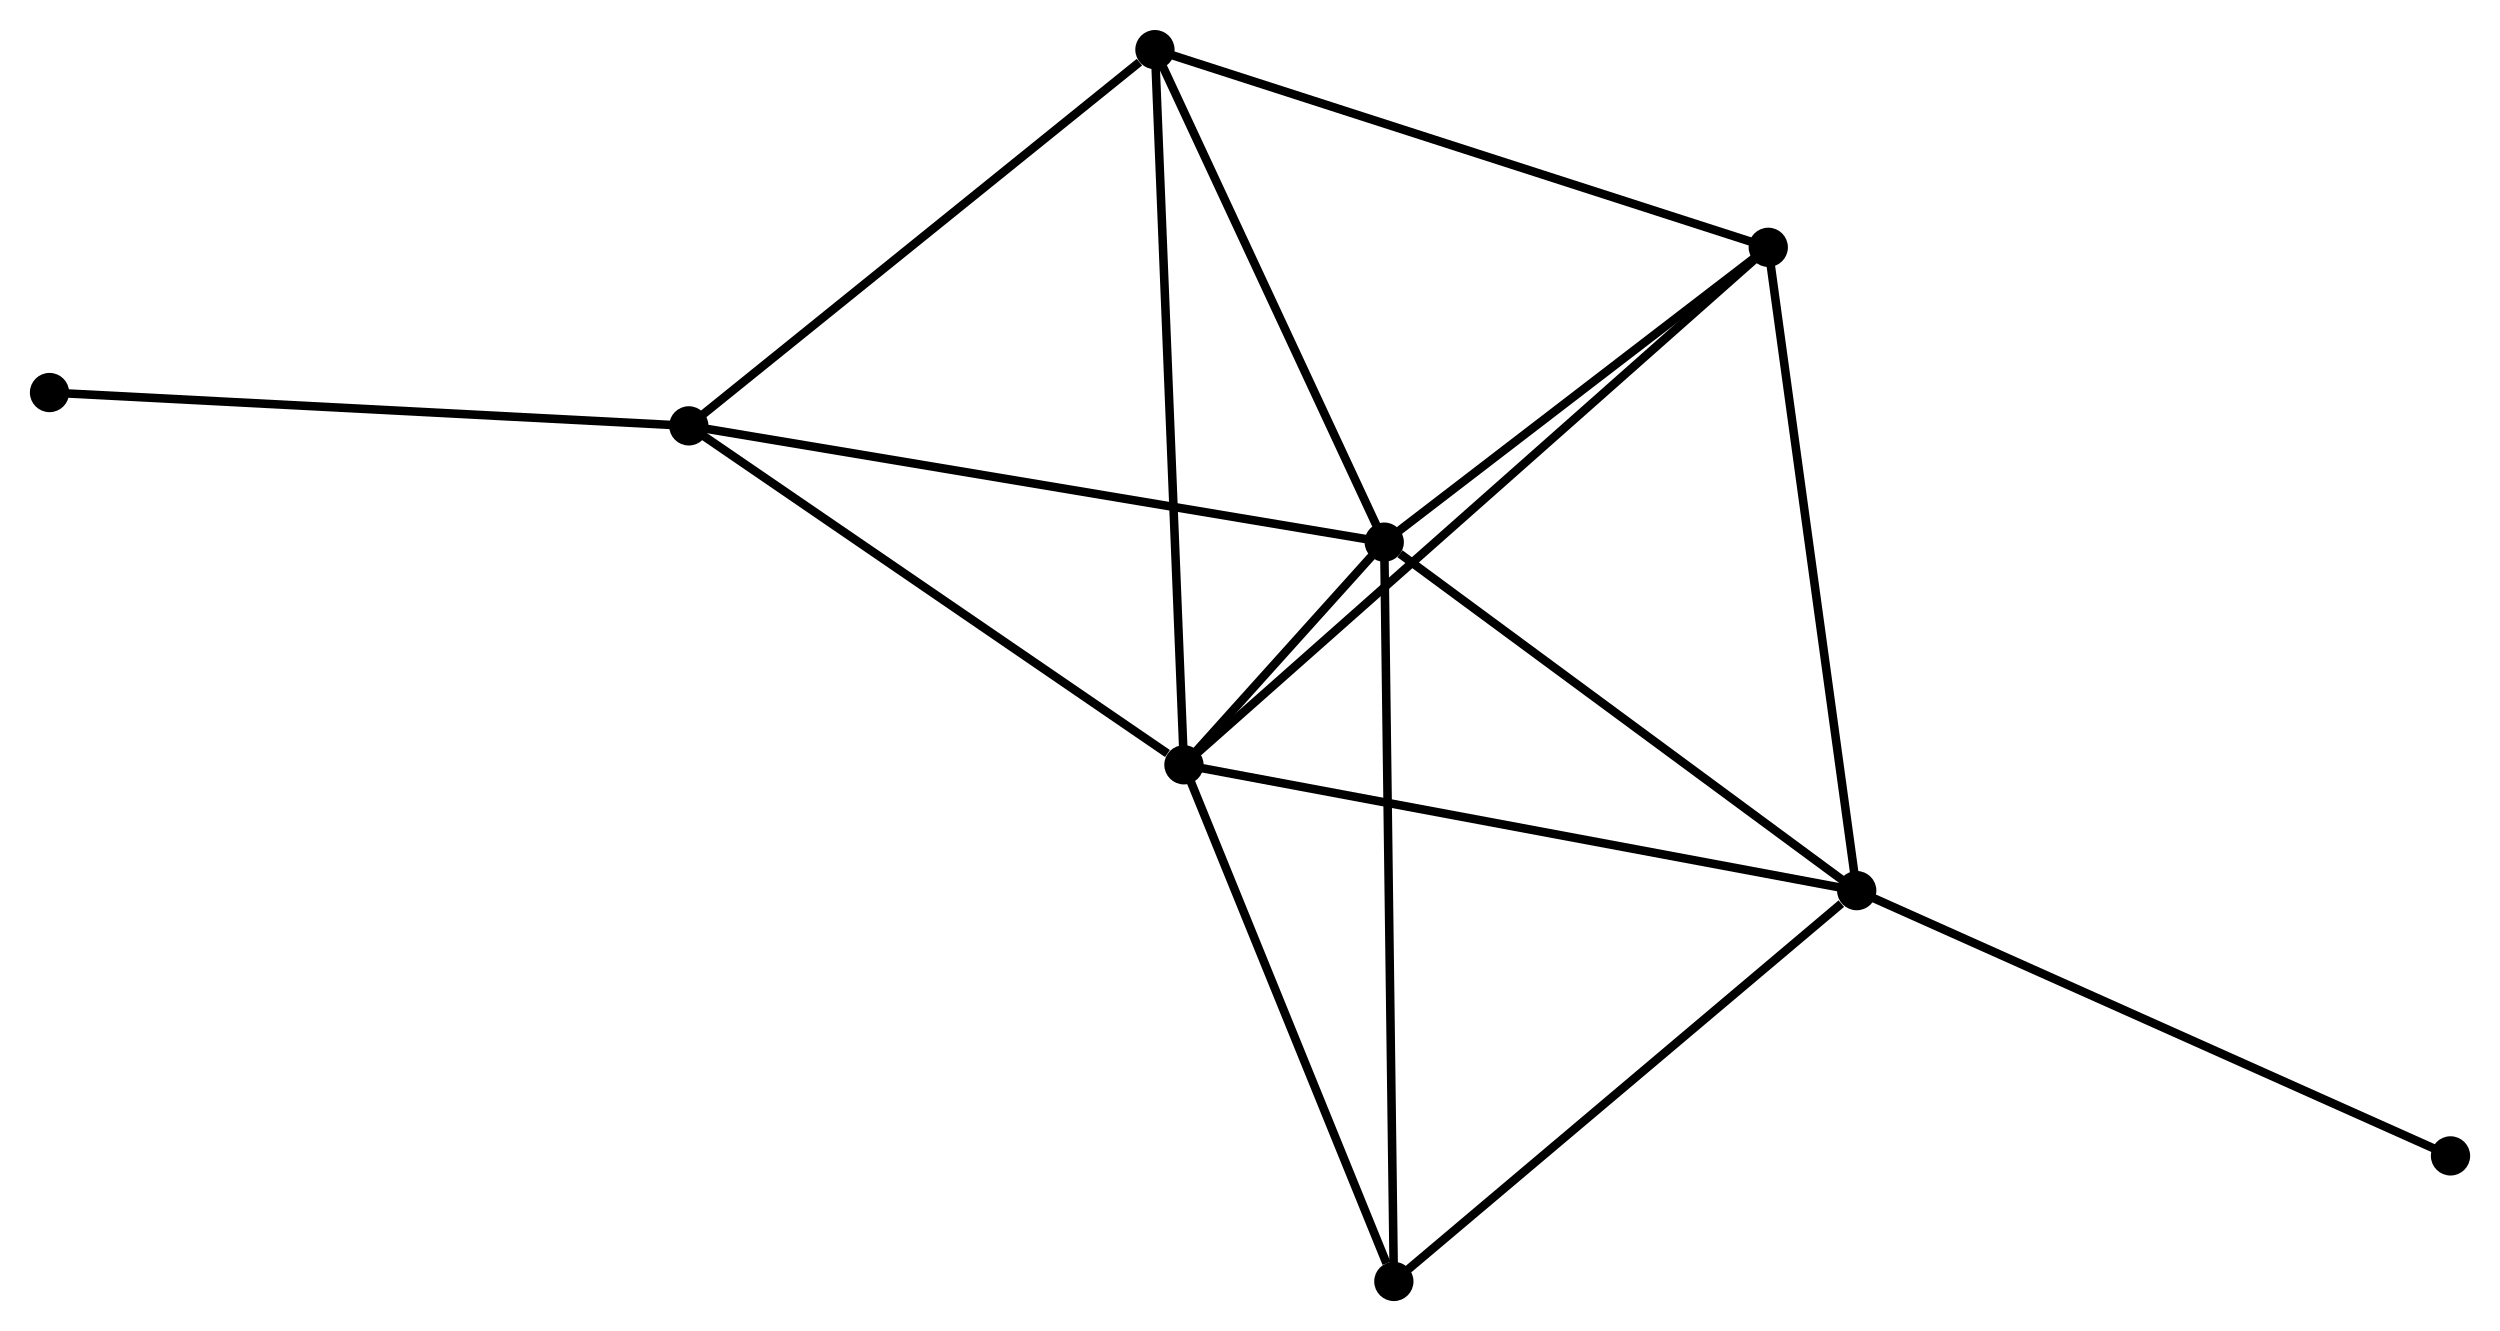 <?xml version="1.0" encoding="UTF-8" standalone="no"?>
<!DOCTYPE svg PUBLIC "-//W3C//DTD SVG 1.1//EN"
 "http://www.w3.org/Graphics/SVG/1.1/DTD/svg11.dtd">
<!-- Generated by graphviz version 2.36.0 (20140111.2315)
 -->
<!-- Title: %3 Pages: 1 -->
<svg width="293pt" height="156pt"
 viewBox="0.00 0.00 292.83 155.88" xmlns="http://www.w3.org/2000/svg" xmlns:xlink="http://www.w3.org/1999/xlink">
<g id="graph0" class="graph" transform="scale(1 1) rotate(0) translate(4 151.883)">
<title>%3</title>
<!-- 0 -->
<g id="node1" class="node"><title>0</title>
<ellipse fill="black" stroke="black" cx="134.677" cy="-62.315" rx="1.8" ry="1.8"/>
</g>
<!-- 1 -->
<g id="node2" class="node"><title>1</title>
<ellipse fill="black" stroke="black" cx="158.137" cy="-88.394" rx="1.8" ry="1.8"/>
</g>
<!-- 0&#45;&#45;1 -->
<g id="edge1" class="edge"><title>0&#45;&#45;1</title>
<path fill="none" stroke="black" d="M135.938,-63.717C139.973,-68.203 152.549,-82.182 156.753,-86.855"/>
</g>
<!-- 2 -->
<g id="node3" class="node"><title>2</title>
<ellipse fill="black" stroke="black" cx="213.481" cy="-47.576" rx="1.8" ry="1.8"/>
</g>
<!-- 0&#45;&#45;2 -->
<g id="edge2" class="edge"><title>0&#45;&#45;2</title>
<path fill="none" stroke="black" d="M136.625,-61.95C147.527,-59.911 200.877,-49.933 211.602,-47.927"/>
</g>
<!-- 3 -->
<g id="node4" class="node"><title>3</title>
<ellipse fill="black" stroke="black" cx="131.28" cy="-146.083" rx="1.8" ry="1.8"/>
</g>
<!-- 0&#45;&#45;3 -->
<g id="edge3" class="edge"><title>0&#45;&#45;3</title>
<path fill="none" stroke="black" d="M134.593,-64.385C134.123,-75.975 131.823,-132.685 131.361,-144.085"/>
</g>
<!-- 4 -->
<g id="node5" class="node"><title>4</title>
<ellipse fill="black" stroke="black" cx="203.121" cy="-122.929" rx="1.8" ry="1.8"/>
</g>
<!-- 0&#45;&#45;4 -->
<g id="edge4" class="edge"><title>0&#45;&#45;4</title>
<path fill="none" stroke="black" d="M136.106,-63.581C145.013,-71.469 192.815,-113.802 201.699,-121.67"/>
</g>
<!-- 5 -->
<g id="node6" class="node"><title>5</title>
<ellipse fill="black" stroke="black" cx="76.682" cy="-102.015" rx="1.8" ry="1.8"/>
</g>
<!-- 0&#45;&#45;5 -->
<g id="edge5" class="edge"><title>0&#45;&#45;5</title>
<path fill="none" stroke="black" d="M132.747,-63.636C123.785,-69.771 86.315,-95.42 78.226,-100.958"/>
</g>
<!-- 6 -->
<g id="node7" class="node"><title>6</title>
<ellipse fill="black" stroke="black" cx="159.265" cy="-1.8" rx="1.8" ry="1.8"/>
</g>
<!-- 0&#45;&#45;6 -->
<g id="edge6" class="edge"><title>0&#45;&#45;6</title>
<path fill="none" stroke="black" d="M135.386,-60.569C138.913,-51.887 154.55,-13.403 158.404,-3.918"/>
</g>
<!-- 1&#45;&#45;2 -->
<g id="edge7" class="edge"><title>1&#45;&#45;2</title>
<path fill="none" stroke="black" d="M159.978,-87.035C168.531,-80.728 204.289,-54.356 212.008,-48.662"/>
</g>
<!-- 1&#45;&#45;3 -->
<g id="edge8" class="edge"><title>1&#45;&#45;3</title>
<path fill="none" stroke="black" d="M157.243,-90.313C153.166,-99.072 136.346,-135.202 132.204,-144.098"/>
</g>
<!-- 1&#45;&#45;4 -->
<g id="edge9" class="edge"><title>1&#45;&#45;4</title>
<path fill="none" stroke="black" d="M159.634,-89.543C166.463,-94.786 194.636,-116.415 201.572,-121.741"/>
</g>
<!-- 1&#45;&#45;5 -->
<g id="edge10" class="edge"><title>1&#45;&#45;5</title>
<path fill="none" stroke="black" d="M156.124,-88.73C144.854,-90.615 89.71,-99.836 78.625,-101.69"/>
</g>
<!-- 1&#45;&#45;6 -->
<g id="edge11" class="edge"><title>1&#45;&#45;6</title>
<path fill="none" stroke="black" d="M158.161,-86.585C158.306,-75.413 159.082,-15.878 159.238,-3.9"/>
</g>
<!-- 2&#45;&#45;4 -->
<g id="edge12" class="edge"><title>2&#45;&#45;4</title>
<path fill="none" stroke="black" d="M213.225,-49.438C211.792,-59.864 204.778,-110.877 203.368,-121.132"/>
</g>
<!-- 2&#45;&#45;6 -->
<g id="edge13" class="edge"><title>2&#45;&#45;6</title>
<path fill="none" stroke="black" d="M211.678,-46.053C203.299,-38.979 168.27,-9.403 160.708,-3.018"/>
</g>
<!-- 8 -->
<g id="node8" class="node"><title>8</title>
<ellipse fill="black" stroke="black" cx="283.033" cy="-16.505" rx="1.8" ry="1.8"/>
</g>
<!-- 2&#45;&#45;8 -->
<g id="edge14" class="edge"><title>2&#45;&#45;8</title>
<path fill="none" stroke="black" d="M215.201,-46.808C224.74,-42.546 271.093,-21.839 281.118,-17.36"/>
</g>
<!-- 3&#45;&#45;4 -->
<g id="edge15" class="edge"><title>3&#45;&#45;4</title>
<path fill="none" stroke="black" d="M133.056,-145.511C142.995,-142.308 191.63,-126.633 201.407,-123.482"/>
</g>
<!-- 3&#45;&#45;5 -->
<g id="edge16" class="edge"><title>3&#45;&#45;5</title>
<path fill="none" stroke="black" d="M129.463,-144.617C121.026,-137.807 85.751,-109.334 78.135,-103.188"/>
</g>
<!-- 7 -->
<g id="node9" class="node"><title>7</title>
<ellipse fill="black" stroke="black" cx="1.8" cy="-105.919" rx="1.8" ry="1.8"/>
</g>
<!-- 5&#45;&#45;7 -->
<g id="edge17" class="edge"><title>5&#45;&#45;7</title>
<path fill="none" stroke="black" d="M74.831,-102.111C64.561,-102.647 14.655,-105.249 3.861,-105.812"/>
</g>
</g>
</svg>
